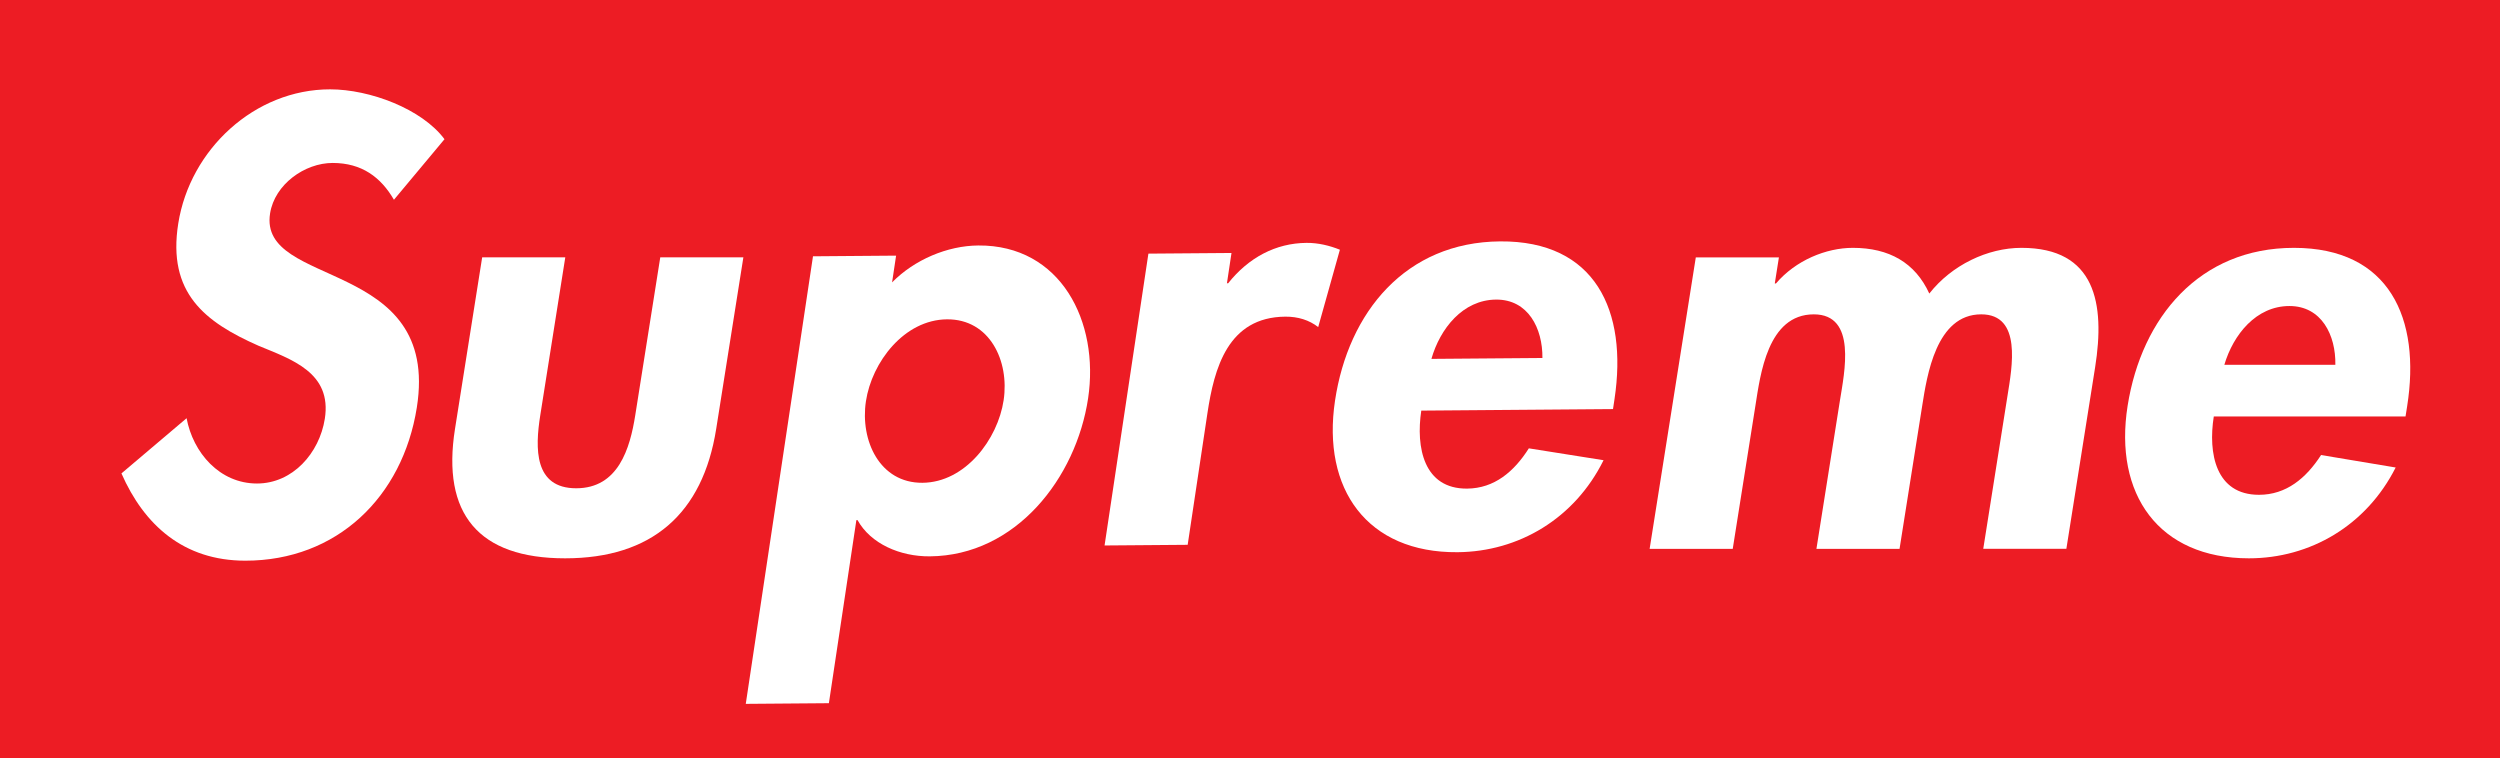 <?xml version="1.0" encoding="utf-8"?>
<!-- Generator: Adobe Illustrator 16.0.0, SVG Export Plug-In . SVG Version: 6.00 Build 0)  -->
<!DOCTYPE svg PUBLIC "-//W3C//DTD SVG 1.1//EN" "http://www.w3.org/Graphics/SVG/1.1/DTD/svg11.dtd">
<svg version="1.1" id="Layer_1" xmlns="http://www.w3.org/2000/svg" xmlns:xlink="http://www.w3.org/1999/xlink" x="0px" y="0px"
	 width="631.61px" height="191.525px" viewBox="0 0 631.61 191.525" enable-background="new 0 0 631.61 191.525"
	 xml:space="preserve">
<rect y="0" fill="#ED1C24" width="631.61" height="191.525"/>
<path fill="#FFFFFF" d="M99.526,50.469c-3.297-5.698-8.126-9.299-15.475-9.299c-7.049,0-14.653,5.398-15.817,12.748
	c-3.018,19.047,43.085,11.099,37.075,49.043c-3.587,22.646-20.228,38.694-43.324,38.694c-15.598,0-25.571-8.999-31.303-22.047
	l16.458-13.948c1.622,8.699,8.335,16.498,17.784,16.498c8.999,0,15.76-7.648,17.138-16.348c1.853-11.698-8.423-14.998-16.725-18.447
	c-13.598-6-23.082-13.348-20.302-30.896c2.97-18.745,19.317-33.895,38.364-33.895c10.049,0,23.213,4.949,28.9,12.598L99.526,50.469z
	"/>
<path fill="#FFFFFF" d="M142.815,65.017l-6.319,39.895c-1.331,8.399-1.572,18.447,9.076,18.447c10.648,0,13.59-10.048,14.92-18.447
	l6.319-39.895h20.997l-6.866,43.344c-3.397,21.447-16.278,32.695-38.175,32.695s-31.213-11.248-27.816-32.695l6.866-43.344H142.815z
	"/>
<path fill="#FFFFFF" d="M225.378,71.342c5.656-5.744,13.974-9.261,21.772-9.323c20.846-0.167,30.661,19.251,27.753,38.623
	c-3.022,20.123-18.252,39.74-39.999,39.916c-7.499,0.061-14.95-3.18-18.248-9.151l-0.3,0.002l-6.945,46.25l-20.998,0.169
	l16.982-113.075l20.997-0.168L225.378,71.342z M253.563,101.112c1.488-9.912-3.51-20.521-14.309-20.435
	c-10.798,0.088-18.998,10.802-20.486,20.715c-1.488,9.908,3.485,20.668,14.285,20.581
	C243.85,121.888,252.073,111.023,253.563,101.112z"/>
<path fill="#FFFFFF" d="M309.977,71.57l0.302-0.002c5.17-6.489,12.009-10.146,19.808-10.207c2.998-0.023,5.885,0.703,8.428,1.73
	l-5.48,19.543c-2.279-1.782-5.143-2.658-8.293-2.634c-14.547,0.117-17.988,13.043-19.702,24.455l-4.982,33.188l-20.997,0.168
	l11.074-73.732l20.995-0.167L309.977,71.57z"/>
<path fill="#FFFFFF" d="M359.077,103.739c-1.398,9.311,0.623,19.792,11.57,19.705c6.9-0.055,11.879-4.295,15.607-10.174
	l18.875,2.999c-7.311,14.756-21.447,23.118-36.895,23.241c-22.797,0.184-34.311-15.922-30.949-38.297s17.848-40.038,41.695-40.229
	c24.143-0.194,32.258,17.588,28.92,39.812l-0.385,2.555L359.077,103.739z M389.684,90.444c0.076-7.499-3.615-14.819-11.717-14.754
	c-8.396,0.067-14.129,7.312-16.328,14.979L389.684,90.444z"/>
<path fill="#FFFFFF" d="M448.389,71.616h0.299c4.977-5.85,12.674-8.998,19.424-8.998c9.148,0,15.754,3.749,19.316,11.548
	c5.641-7.199,14.729-11.548,23.277-11.548c18.746,0,21.162,14.098,18.621,30.146l-7.271,45.895h-20.998l6.131-38.695
	c1.141-7.198,3.703-20.547-6.645-20.547c-11.396,0-13.695,15.447-14.908,23.098l-5.725,36.146h-20.998l5.916-37.346
	c1.141-7.198,4.369-21.896-6.58-21.896c-11.697,0-13.52,15.298-14.756,23.098l-5.727,36.146H416.77l11.664-73.641h20.998
	L448.389,71.616z"/>
<path fill="#FFFFFF" d="M559.301,105.212c-1.473,9.299,0.465,19.797,11.412,19.797c6.9,0,11.914-4.198,15.691-10.049l18.848,3.15
	c-7.428,14.697-21.633,22.945-37.08,22.945c-22.797,0-34.18-16.197-30.639-38.545c3.539-22.347,18.168-39.894,42.014-39.894
	c24.146,0,32.117,17.847,28.602,40.043l-0.404,2.551L559.301,105.212L559.301,105.212z M590.014,92.163
	c0.139-7.498-3.496-14.848-11.596-14.848c-8.398,0-14.188,7.199-16.449,14.848H590.014z"/>
</svg>
